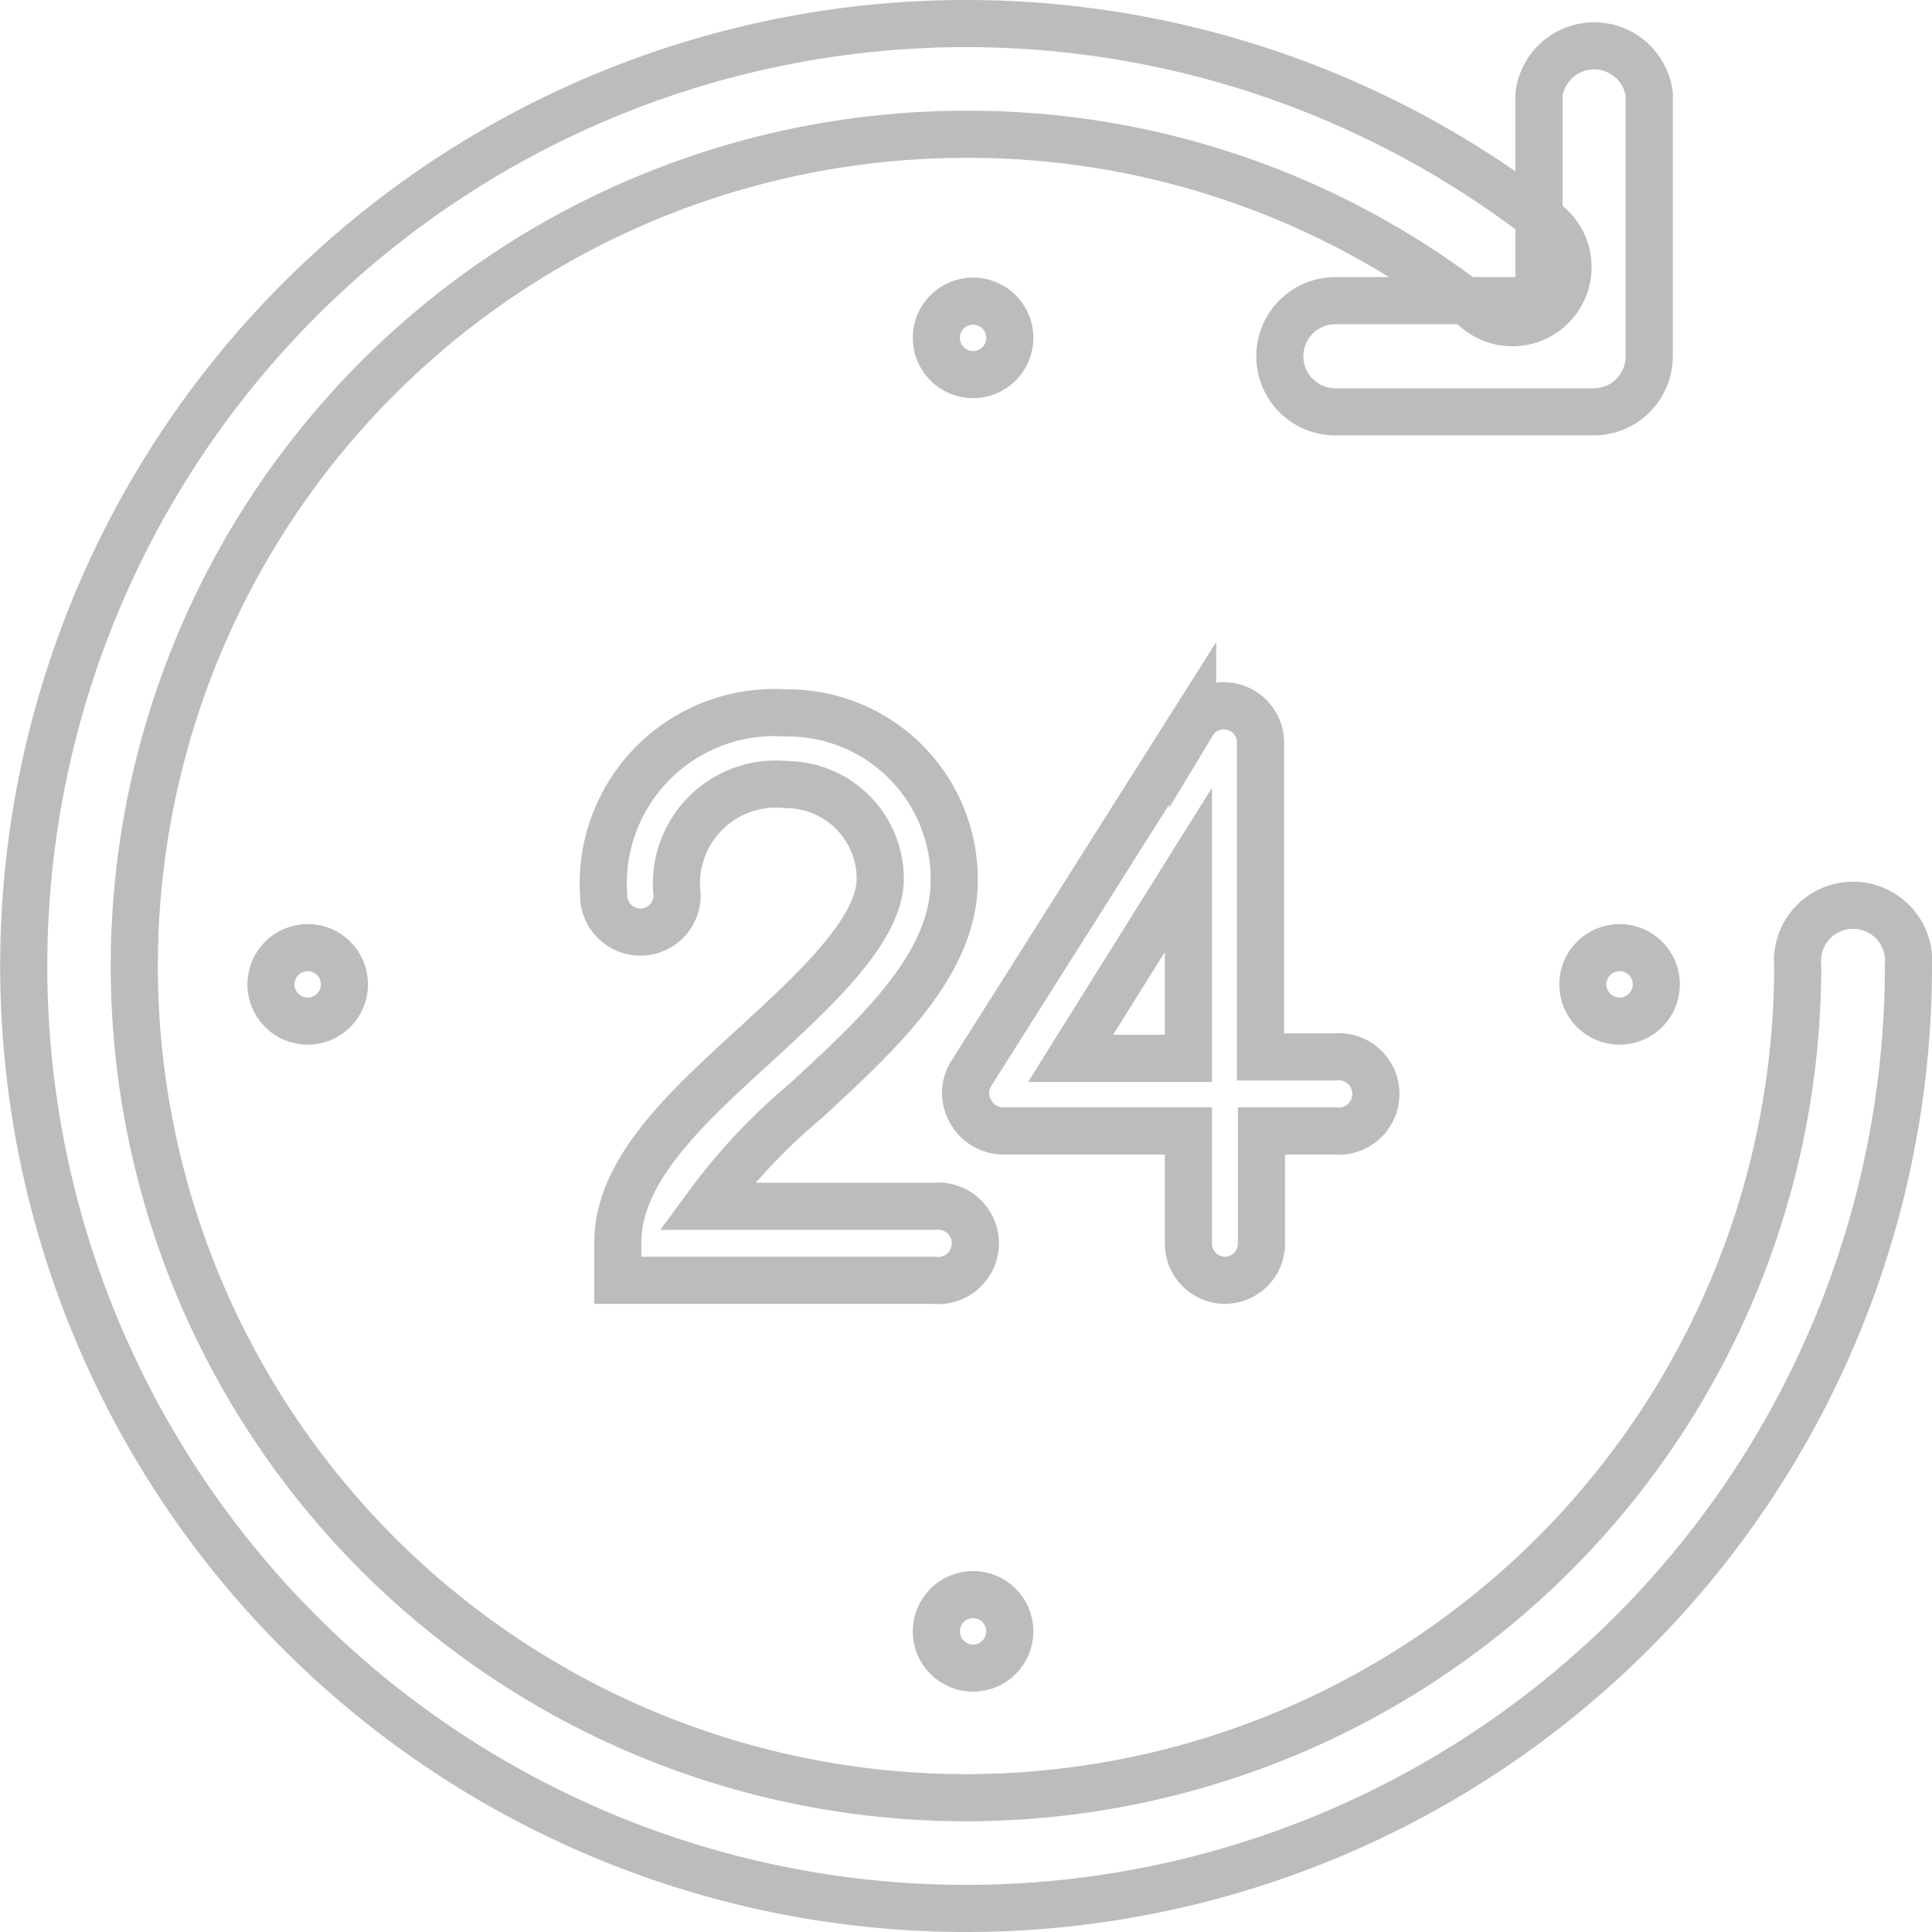 <svg xmlns="http://www.w3.org/2000/svg" viewBox="0 0 41 41"><defs><style>.cls-1{fill:none;stroke:#babcbe;stroke-miterlimit:10;}</style></defs><title>Ресурс 92</title><g id="Слой_2" data-name="Слой 2"><g id="Layer_2" data-name="Layer 2"><circle class="cls-1" cx="34.37" cy="20.89" r="0.78"/><circle class="cls-1" cx="6.53" cy="20.89" r="0.78"/><circle class="cls-1" cx="20.65" cy="34.62" r="0.78"/><path class="cls-1" d="M19.77,27.17H13.11v-.79c0-1.54,1.42-2.84,2.92-4.21,1.24-1.14,2.65-2.43,2.65-3.52a2,2,0,0,0-2-2A2.11,2.11,0,0,0,14.37,19a.78.78,0,1,1-1.56,0,3.63,3.63,0,0,1,3.87-3.87,3.53,3.53,0,0,1,3.57,3.56c0,1.78-1.61,3.25-3.16,4.68A12.69,12.69,0,0,0,15,25.6h4.82a.79.79,0,1,1,0,1.57Z"/><path class="cls-1" d="M26,27.17a.78.78,0,0,1-.78-.79V24H21.28a.79.79,0,0,1-.68-.41.77.77,0,0,1,0-.79l4.71-7.45a.77.77,0,0,1,.88-.34.78.78,0,0,1,.56.75v6.67h1.57a.79.79,0,1,1,0,1.57H26.77v2.35A.78.78,0,0,1,26,27.17Zm-3.28-4.71h2.5v-4Z"/><path class="cls-1" d="M20.5,40.5A20,20,0,1,1,32.74,4.68,1.18,1.18,0,1,1,31.3,6.54,17.49,17.49,0,0,0,20.5,2.85,17.65,17.65,0,1,0,38.15,20.5a1.18,1.18,0,1,1,2.35,0A20,20,0,0,1,20.5,40.5Z"/><path class="cls-1" d="M33.83,8.74H28.34a1.18,1.18,0,0,1,0-2.36h4.32V2A1.18,1.18,0,0,1,35,2V7.56A1.18,1.18,0,0,1,33.83,8.74Z"/><circle class="cls-1" cx="20.65" cy="7.17" r="0.78"/></g></g></svg>